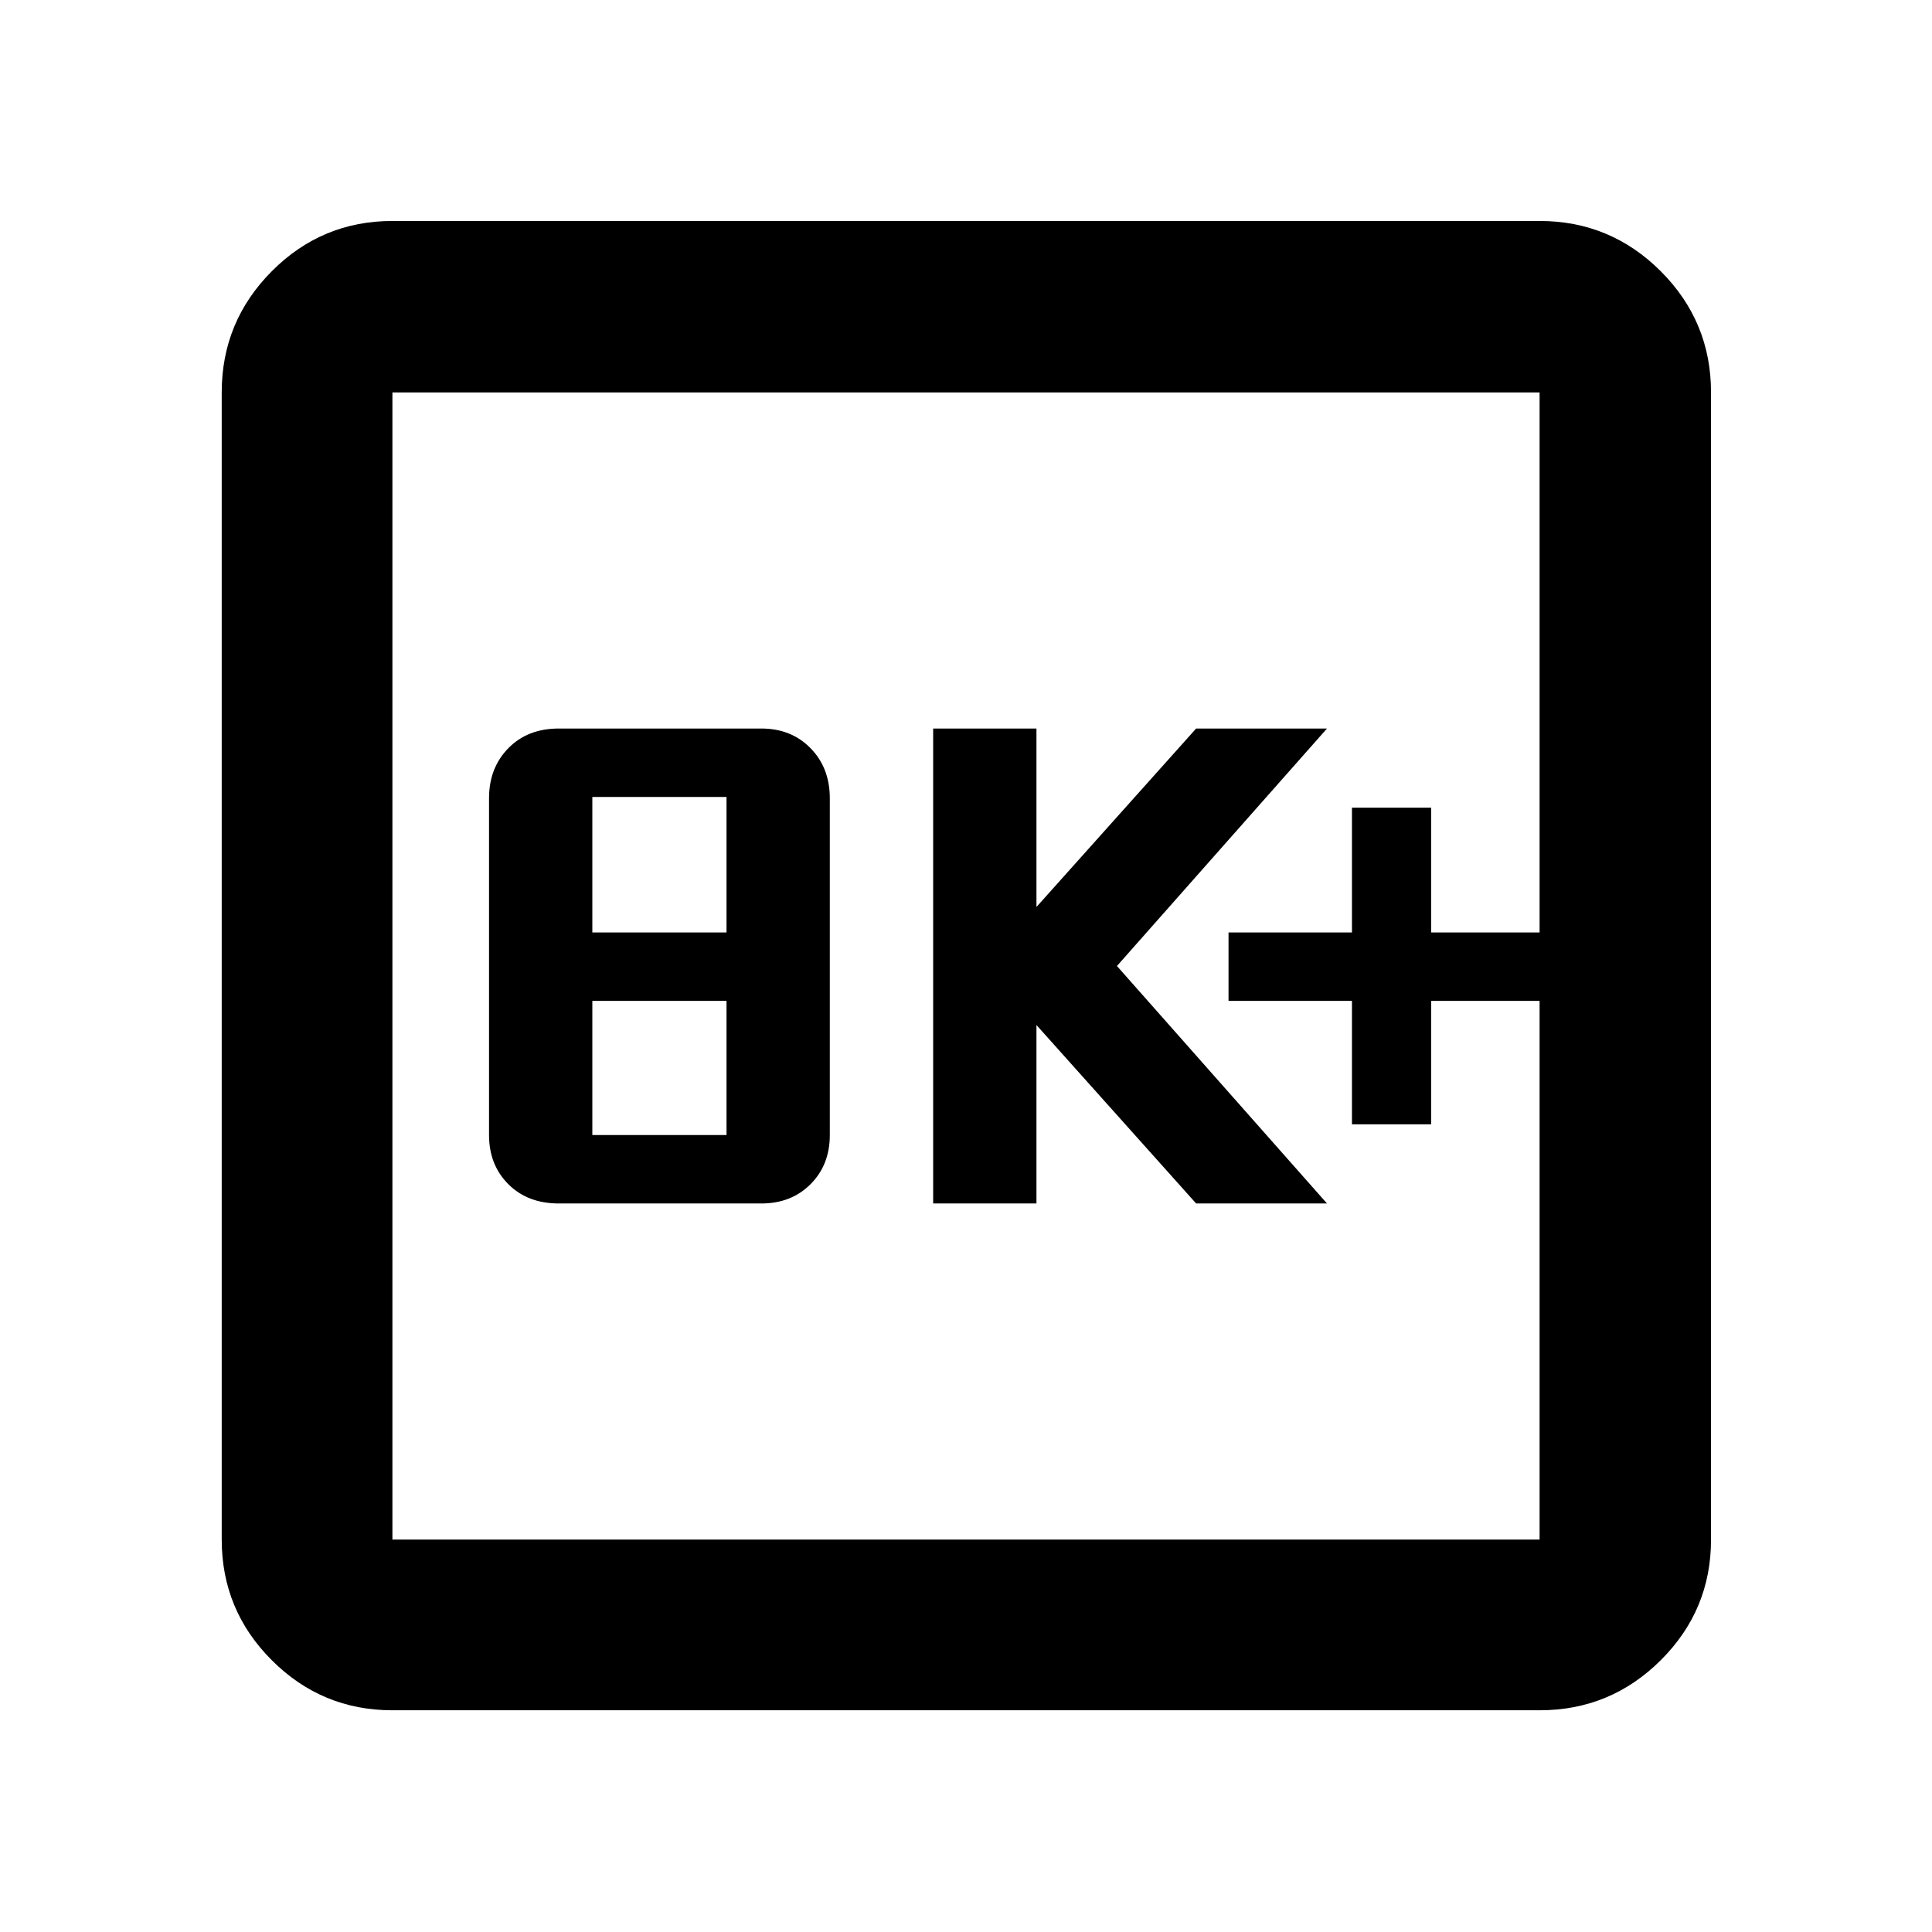 <svg xmlns="http://www.w3.org/2000/svg" height="40" viewBox="0 -960 960 960" width="40"><path d="M277.67-362h100.66q14.84 0 24.42-9.58 9.58-9.59 9.58-24.42v-167.33q0-15.12-9.58-24.9-9.58-9.77-24.42-9.77H277.67q-15.5 0-25.08 9.77-9.59 9.78-9.59 24.9V-396q0 14.83 9.59 24.42 9.58 9.58 25.08 9.58Zm16.66-34v-66.67H361V-396h-66.67Zm0-100.67V-564H361v67.33h-66.67ZM463.68-362h51.33v-88.67L594.35-362h65.03L555.01-480l104.37-118h-65.03l-79.34 88.67V-598h-51.33v236Zm208.1-39.33h39.34v-61.34h53.89v-34h-53.89v-62h-39.34v62h-61.33v34h61.33v61.34ZM194.99-110.17q-35.07 0-59.94-24.88-24.88-24.87-24.88-59.94v-570.02q0-35.22 24.88-60.21 24.87-24.98 59.94-24.98h570.02q35.22 0 60.21 24.98 24.98 24.99 24.98 60.21v570.02q0 35.07-24.98 59.94-24.99 24.88-60.21 24.88H194.99Zm0-84.82h570.02v-570.02H194.99v570.02Zm0-570.02v570.02-570.02Z"/></svg>